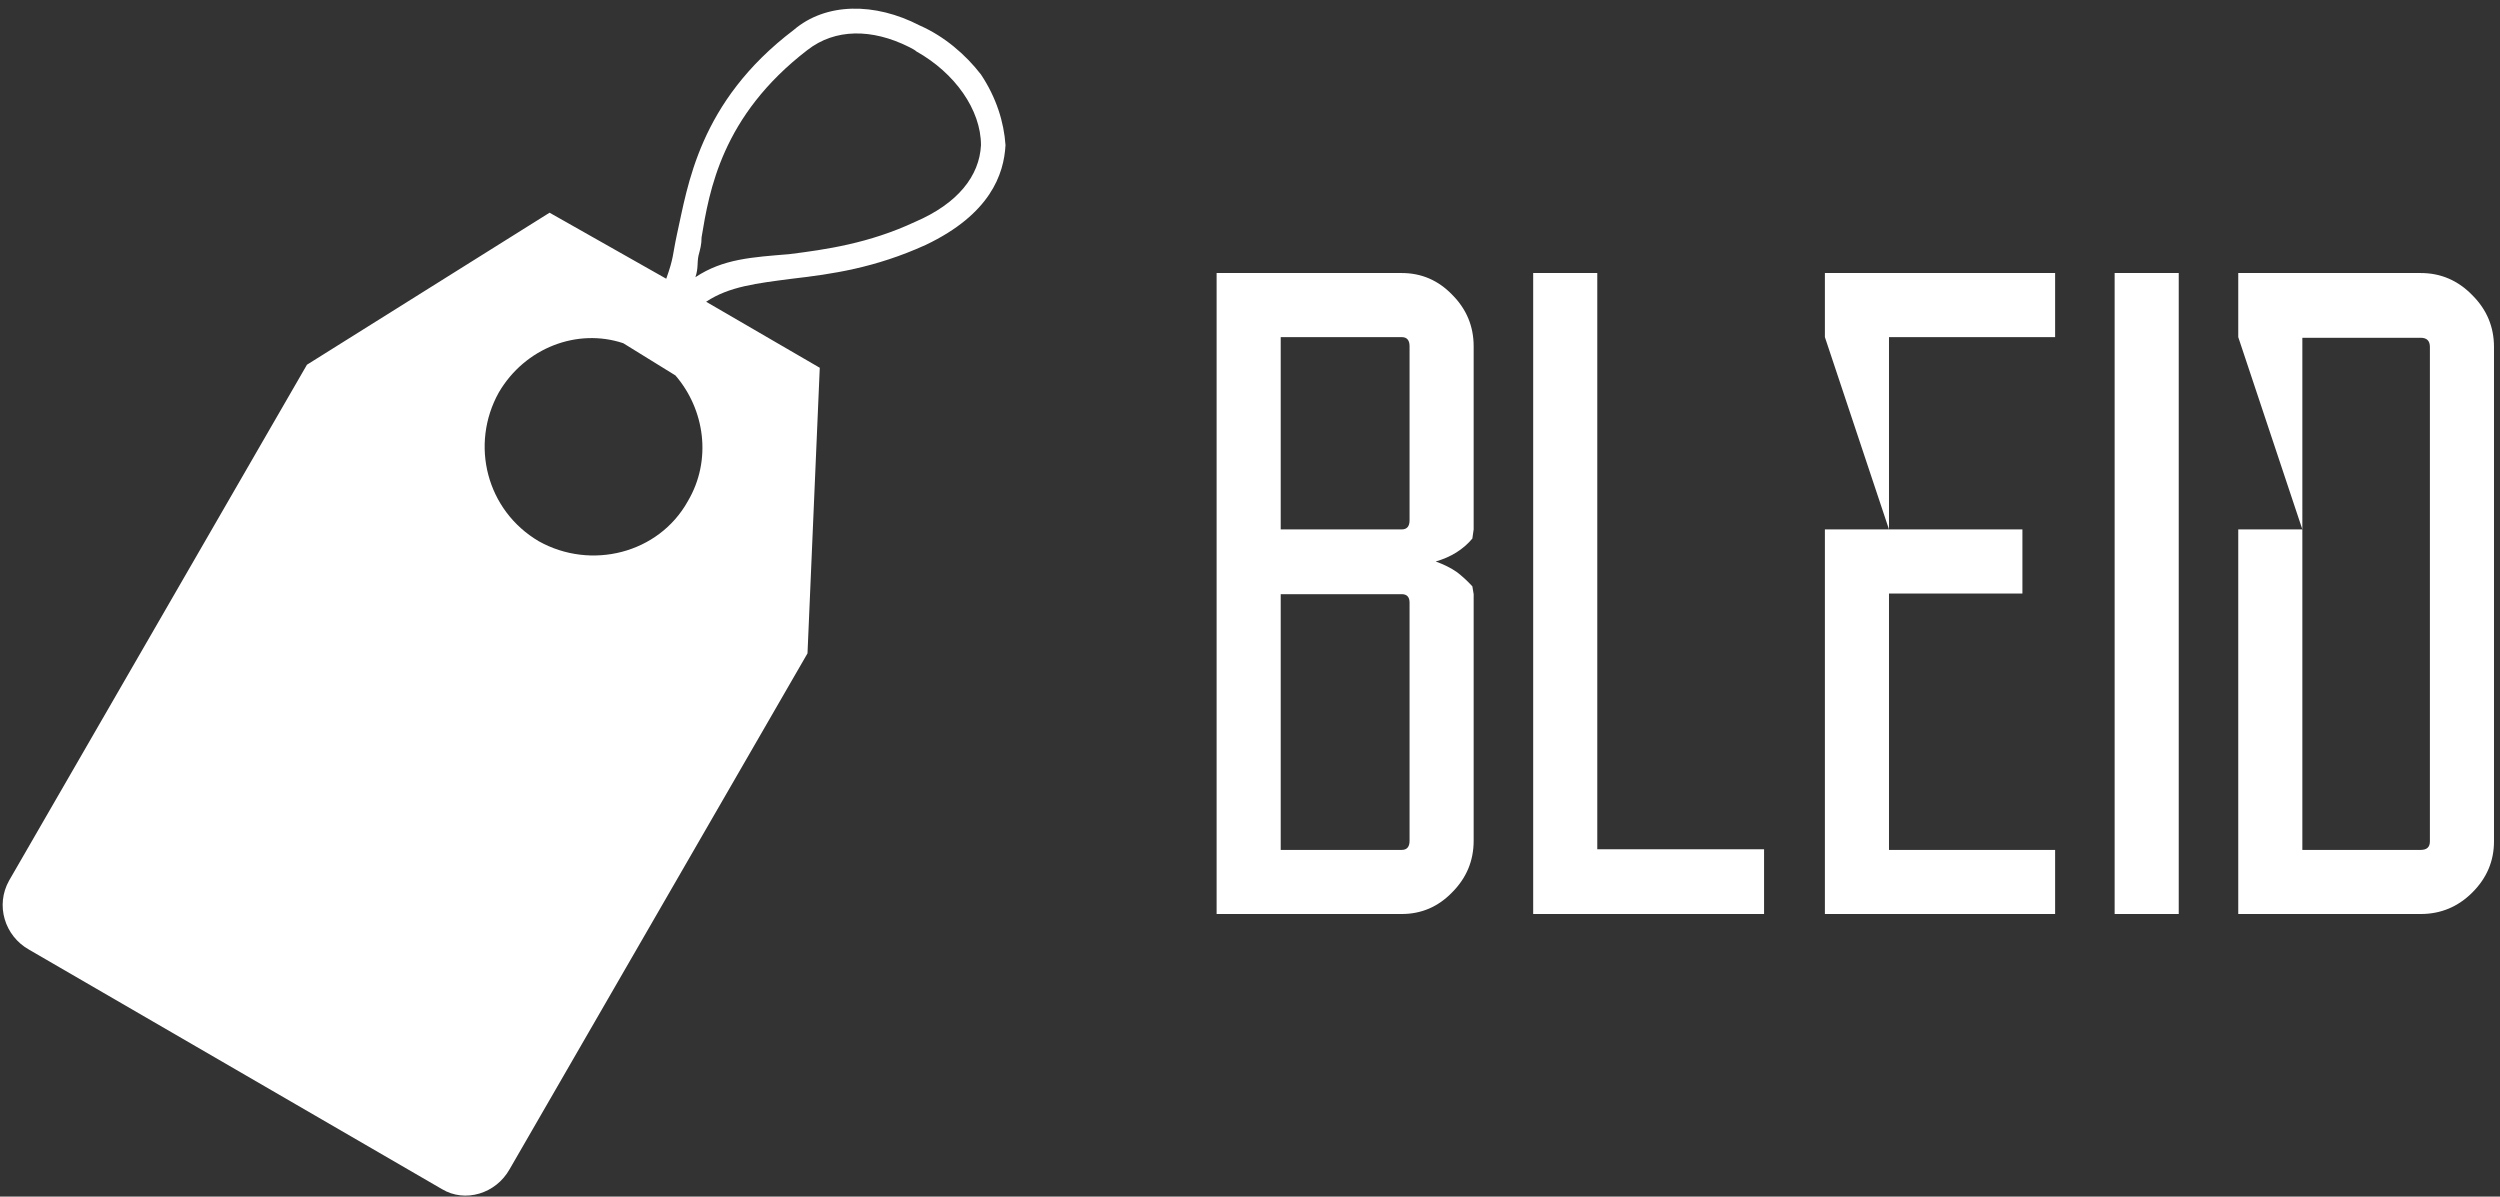 <svg data-v-423bf9ae="" xmlns="http://www.w3.org/2000/svg" viewBox="0 0 234 112" class="iconLeft"><rect x="0" y="0" width="234" height="112" fill="#333333" stroke="none"/><!----><!----><!----><g data-v-423bf9ae="" id="b8db185c-5b67-4c15-9343-9a63532da396" fill="white" transform="matrix(6.122,0,0,6.122,113.875,21.27)"><path d="M3.91 4.76L3.91 4.76L3.91 4.76Q3.70 5.01 3.35 5.11L3.35 5.11L3.35 5.11Q3.54 5.18 3.67 5.27L3.67 5.27L3.67 5.27Q3.79 5.36 3.91 5.49L3.91 5.49L3.91 5.49Q3.92 5.56 3.93 5.61L3.93 5.61L3.93 5.61Q3.93 5.67 3.93 5.74L3.93 5.74L3.93 9.38L3.93 9.38Q3.93 9.84 3.60 10.17L3.60 10.17L3.60 10.17Q3.28 10.50 2.83 10.50L2.83 10.50L0 10.50L0 0.70L2.83 0.70L2.83 0.70Q3.28 0.70 3.60 1.03L3.60 1.03L3.60 1.03Q3.93 1.36 3.93 1.82L3.93 1.82L3.93 4.48L3.93 4.48Q3.93 4.55 3.93 4.62L3.93 4.62L3.93 4.62Q3.92 4.69 3.91 4.76ZM2.95 9.38L2.95 5.74L2.95 5.74Q2.95 5.61 2.83 5.61L2.83 5.61L0.98 5.61L0.98 9.52L2.83 9.52L2.83 9.52Q2.95 9.52 2.95 9.38L2.95 9.38ZM2.95 4.48L2.95 1.82L2.95 1.82Q2.95 1.68 2.83 1.68L2.83 1.68L0.98 1.68L0.98 4.62L2.83 4.62L2.83 4.62Q2.95 4.62 2.95 4.48L2.95 4.48ZM5.82 9.51L8.37 9.51L8.37 10.50L4.84 10.50L4.84 9.51L4.84 0.70L5.82 0.70L5.82 9.51ZM12.82 1.68L10.28 1.68L10.28 4.62L12.32 4.62L12.32 5.60L10.28 5.60L10.28 9.52L12.82 9.52L12.82 10.50L9.30 10.50L9.30 4.62L10.28 4.62L9.30 1.68L9.30 0.70L12.82 0.70L12.82 1.68ZM14.71 0.70L14.71 10.50L13.73 10.50L13.73 0.70L14.71 0.70ZM15.62 0.70L18.41 0.70L18.41 0.70Q18.87 0.70 19.20 1.04L19.20 1.04L19.20 1.04Q19.53 1.37 19.53 1.83L19.53 1.83L19.53 9.39L19.53 9.39Q19.53 9.84 19.20 10.17L19.20 10.17L19.20 10.17Q18.87 10.50 18.41 10.50L18.41 10.50L15.62 10.50L15.62 4.62L16.60 4.62L15.62 1.68L15.62 0.70ZM18.55 9.39L18.55 1.83L18.55 1.83Q18.55 1.69 18.41 1.69L18.41 1.69L16.60 1.69L16.60 9.52L18.41 9.52L18.41 9.52Q18.55 9.52 18.55 9.39L18.55 9.39Z"></path></g><!----><g data-v-423bf9ae="" id="0a888f7a-accc-404f-8d77-c3e94acf26f2" transform="matrix(1.111,0,0,1.111,4.486,9.293)" stroke="none" fill="white"><path d="M63.993 46.679L38.896 90.14c-1.16 2.07-3.751 2.846-5.692 1.681L-1.587 71.644c-2.071-1.163-2.846-3.749-1.686-5.82l25.096-43.462L42.262 9.555l9.83 5.563c.646-1.811.515-1.941.905-3.752.905-4.009 1.811-11.123 9.829-17.203 2.717-2.329 6.854-2.329 10.605-.388 2.07.905 3.882 2.456 5.177 4.139 1.291 1.938 1.937 4.009 2.066 5.95-.13 2.456-1.291 5.82-6.723 8.406-4.272 1.941-7.895 2.459-11.256 2.847-2.977.388-5.302.647-7.243 1.941l9.574 5.562-1.033 24.059zm-10.09-12.805c2.071-3.492 1.421-7.761-1.035-10.607L48.47 20.55c-3.882-1.293-8.278.388-10.479 4.14-2.456 4.397-1.036 9.959 3.366 12.546 4.398 2.458 10.09 1.035 12.546-3.362zm1.166-22.248c0 .647-.13 1.035-.261 1.553-.13.645 0 1.033-.26 1.811 2.331-1.553 4.787-1.683 7.894-1.941 3.102-.388 6.723-.905 10.604-2.716 3.622-1.553 5.433-3.882 5.562-6.468 0-2.976-2.2-6.08-5.432-7.891-.131-.127-.391-.257-.646-.388-3.106-1.551-6.213-1.551-8.539.26-7.241 5.56-8.277 11.901-8.922 15.78z"></path></g><!----></svg>